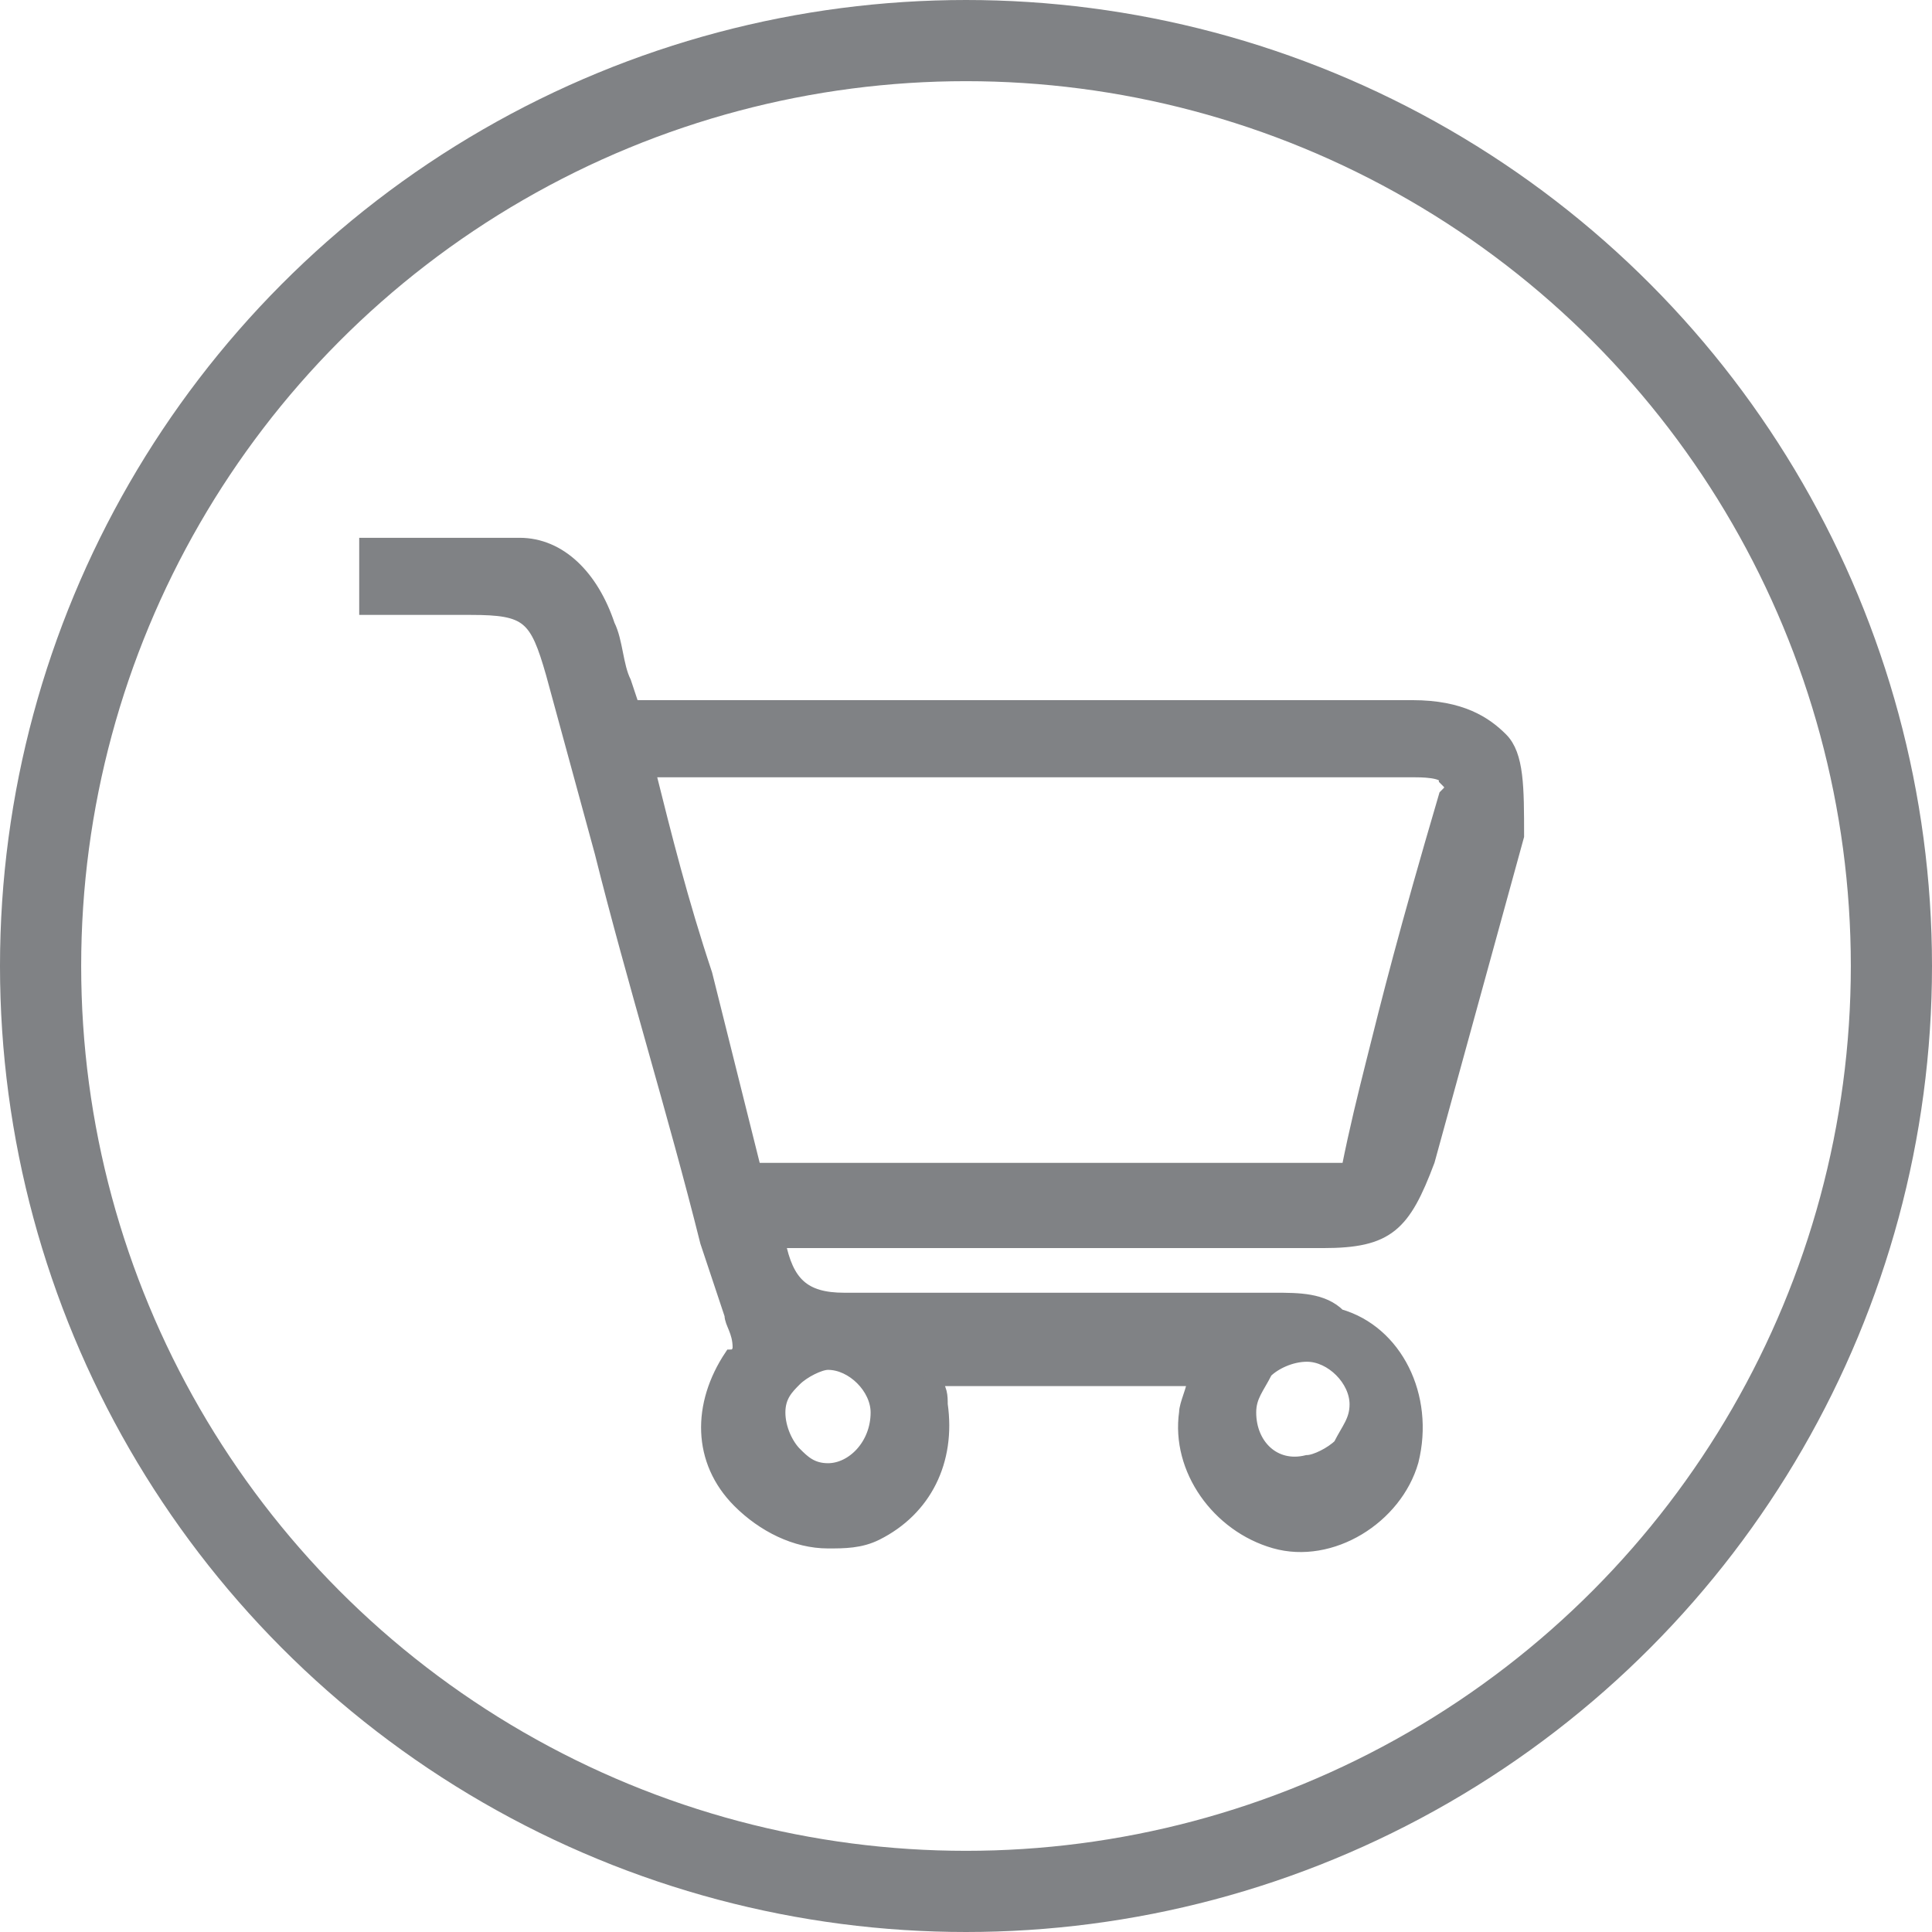 <?xml version="1.0" encoding="utf-8"?>
<!-- Generator: Adobe Illustrator 24.0.3, SVG Export Plug-In . SVG Version: 6.00 Build 0)  -->
<svg version="1.1" id="Layer_1" xmlns="http://www.w3.org/2000/svg" xmlns:xlink="http://www.w3.org/1999/xlink" x="0px" y="0px"
	 viewBox="0 0 23.8 23.8" style="enable-background:new 0 0 23.8 23.8;" xml:space="preserve">
<style type="text/css">
	.st0{fill:none;stroke:#F7941E;stroke-miterlimit:10;}
	.st1{fill:none;stroke:#F7941E;stroke-linecap:round;stroke-linejoin:round;}
	.st2{fill:none;stroke:#808285;stroke-miterlimit:10;}
	.st3{fill:none;stroke:#808285;stroke-linecap:round;stroke-linejoin:round;}
	.st4{fill:#F7941E;}
	.st5{fill:#808285;}
	.st6{fill:#808285;stroke:#808285;stroke-width:0.15;stroke-miterlimit:10;}
</style>
<circle class="st3" cx="11.9" cy="11.9" r="11.4"/>
<path class="st6" d="M18.5,9.1c-0.2-0.2-0.5-0.4-1.1-0.4H7.8L7.7,8.4C7.6,8.2,7.6,7.9,7.5,7.7c-0.2-0.6-0.6-1-1.1-1
	c-0.4,0-0.8,0-1.2,0c-0.2,0-0.4,0-0.5,0H4.5v0.8l0.6,0c0.3,0,0.5,0,0.7,0c0.7,0,0.8,0.1,1,0.8l0.6,2.2c0.4,1.6,0.9,3.2,1.3,4.8
	c0.1,0.3,0.2,0.6,0.3,0.9c0,0.1,0.1,0.2,0.1,0.4c0,0,0,0.1-0.1,0.1c-0.4,0.6-0.4,1.3,0.1,1.8c0.3,0.3,0.7,0.5,1.1,0.5
	c0.2,0,0.4,0,0.6-0.1c0.6-0.3,0.9-0.9,0.8-1.6c0-0.1,0-0.2-0.1-0.3h3.2c0,0,0,0,0,0c0,0.1-0.1,0.3-0.1,0.4c-0.1,0.7,0.4,1.4,1.1,1.6
	c0.7,0.2,1.5-0.3,1.7-1c0.2-0.8-0.2-1.6-0.9-1.8C16.3,16,16,16,15.7,16c-1,0-1.9,0-2.9,0c-0.8,0-1.6,0-2.4,0c-0.5,0-0.7-0.2-0.8-0.7
	h2c1.6,0,3.1,0,4.7,0c0.8,0,1-0.2,1.3-1l1.1-4C18.7,9.7,18.7,9.3,18.5,9.1z M15.4,17.4c0-0.2,0.1-0.3,0.2-0.5
	c0.1-0.1,0.3-0.2,0.5-0.2c0,0,0,0,0,0c0.3,0,0.6,0.3,0.6,0.6c0,0.2-0.1,0.3-0.2,0.5c-0.1,0.1-0.3,0.2-0.4,0.2c0,0,0,0,0,0
	C15.7,18.1,15.4,17.8,15.4,17.4z M10.2,18.1c-0.2,0-0.3-0.1-0.4-0.2c-0.1-0.1-0.2-0.3-0.2-0.5c0-0.2,0.1-0.3,0.2-0.4
	c0.1-0.1,0.3-0.2,0.4-0.2c0,0,0,0,0,0c0.3,0,0.6,0.3,0.6,0.6C10.8,17.8,10.5,18.1,10.2,18.1C10.2,18.1,10.2,18.1,10.2,18.1z
	 M17.8,9.8c-0.5,1.7-0.7,2.5-0.9,3.3c-0.1,0.4-0.2,0.8-0.3,1.3H9.3c-0.2-0.8-0.4-1.6-0.6-2.4C8.4,11.1,8.2,10.3,8,9.5
	c0.1,0,0.1,0,0.2,0c0,0,0.1,0,0.1,0c3,0,6,0,9.1,0c0.1,0,0.4,0,0.4,0.1C17.9,9.7,17.9,9.7,17.8,9.8z"/>
</svg>
